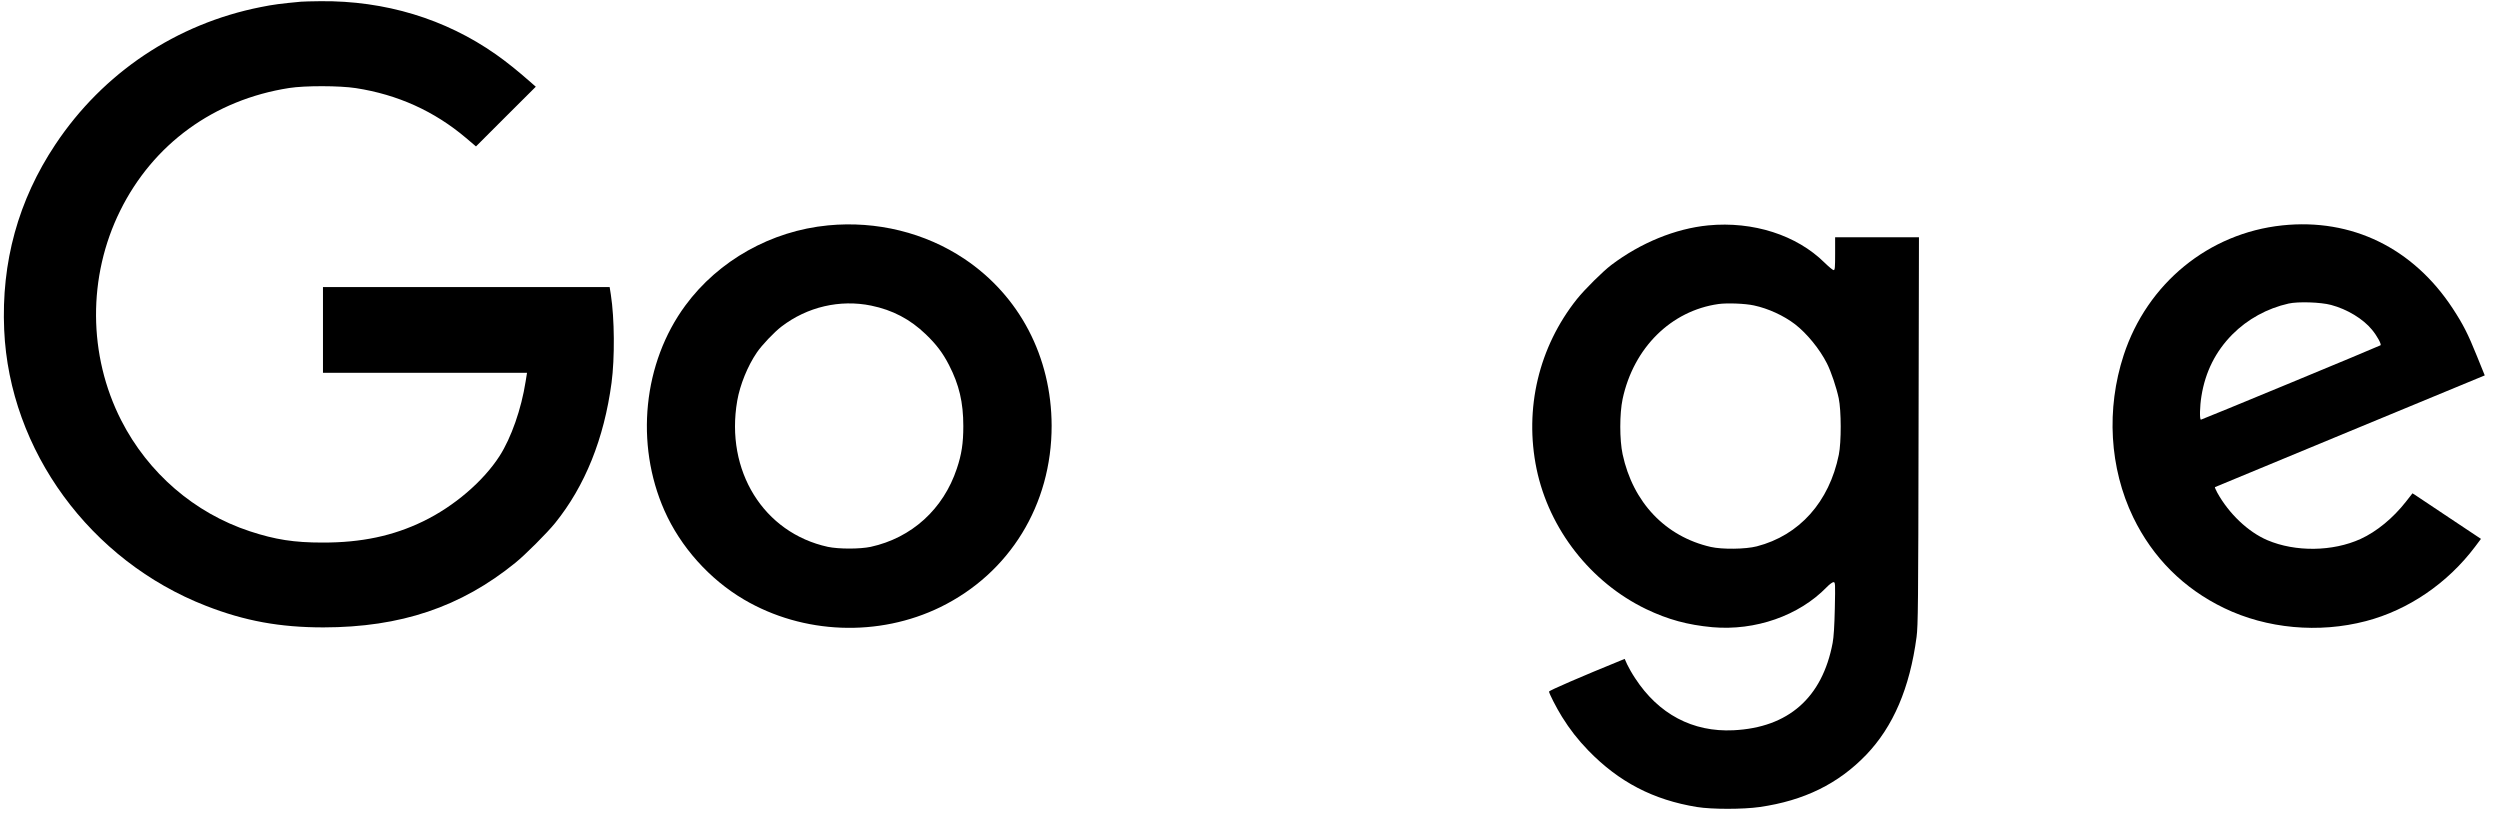 <?xml version="1.0" standalone="no"?>
<!DOCTYPE svg PUBLIC "-//W3C//DTD SVG 20010904//EN"
 "http://www.w3.org/TR/2001/REC-SVG-20010904/DTD/svg10.dtd">
<svg version="1.0" xmlns="http://www.w3.org/2000/svg"
 width="2508pt" height="816pt" viewBox="0 0 2508 816"
 preserveAspectRatio="xMidYMid meet">

<g transform="translate(0,816) scale(0.1,-0.1)"
fill="#000000" stroke="none">
<path d="M3020 8143 c-203 -19 -276 -28 -404 -54 -848 -168 -1582 -659 -2061
-1379 -372 -559 -543 -1180 -513 -1860 53 -1209 863 -2316 2025 -2768 389
-152 742 -216 1178 -216 775 1 1378 204 1925 648 99 80 320 301 399 399 300
372 491 846 566 1407 33 247 30 646 -7 884 l-12 76 -1438 0 -1438 0 0 -430 0
-430 1024 0 1023 0 -14 -87 c-43 -276 -144 -564 -261 -747 -163 -254 -457
-506 -767 -656 -301 -146 -620 -214 -1010 -213 -284 0 -472 29 -728 113 -556
183 -1021 584 -1291 1113 -333 653 -337 1443 -11 2102 331 670 941 1114 1695
1232 159 25 508 24 670 -1 420 -65 787 -231 1105 -500 l100 -85 300 300 300
299 -40 35 c-139 123 -261 220 -361 290 -509 357 -1112 539 -1759 533 -88 -1
-176 -3 -195 -5z"/>
<path d="M8307 5899 c-570 -55 -1099 -352 -1431 -803 -424 -575 -507 -1388
-210 -2059 161 -363 451 -688 798 -892 594 -349 1351 -378 1971 -75 695 341
1116 1027 1115 1820 -2 690 -321 1301 -874 1672 -394 264 -881 384 -1369 337z
m433 -805 c214 -44 390 -136 548 -288 105 -101 169 -185 232 -307 102 -198
144 -375 144 -614 0 -171 -17 -284 -65 -426 -135 -407 -453 -695 -864 -785
-109 -23 -321 -23 -430 0 -645 141 -1031 763 -909 1466 28 160 104 348 197
484 50 74 175 205 247 260 259 198 586 274 900 210z"/>
<path d="M17137 5899 c-329 -32 -678 -175 -972 -397 -87 -66 -266 -244 -345
-342 -383 -481 -530 -1099 -405 -1705 126 -604 543 -1138 1100 -1406 219 -105
416 -158 663 -181 431 -38 869 115 1147 401 27 28 58 51 68 51 19 0 19 -9 14
-262 -4 -179 -11 -290 -22 -348 -104 -550 -444 -849 -995 -876 -409 -20 -752
162 -987 523 -30 45 -65 107 -79 137 l-25 56 -32 -13 c-400 -163 -727 -304
-727 -315 0 -18 74 -163 130 -253 79 -127 158 -228 264 -338 308 -317 653
-496 1091 -567 147 -24 462 -24 628 0 446 64 789 233 1069 524 271 283 437
670 505 1182 15 112 17 328 20 2068 l4 1942 -421 0 -420 0 0 -165 c0 -141 -2
-165 -15 -165 -8 0 -49 34 -91 75 -280 277 -717 417 -1167 374z m458 -803
c145 -31 299 -102 413 -189 119 -92 248 -250 320 -393 42 -83 95 -241 118
-349 26 -124 27 -440 1 -567 -96 -473 -396 -809 -823 -919 -113 -29 -346 -32
-461 -6 -455 104 -781 446 -885 930 -31 145 -31 407 0 554 110 514 486 886
962 953 87 12 268 5 355 -14z"/>
<path d="M22896 5899 c-739 -78 -1355 -582 -1591 -1301 -177 -542 -143 -1133
95 -1627 196 -405 506 -715 912 -911 428 -207 950 -255 1423 -131 425 111 818
379 1094 745 l60 80 -317 211 c-174 116 -329 219 -343 229 l-27 17 -65 -83
c-129 -165 -294 -301 -456 -375 -279 -127 -653 -132 -935 -12 -192 82 -385
265 -502 476 -16 29 -26 54 -24 56 3 2 613 255 1356 562 l1351 559 -79 195
c-89 221 -138 317 -242 476 -398 607 -1013 907 -1710 834z m489 -798 c162 -43
322 -140 411 -249 52 -63 98 -148 85 -156 -18 -12 -1792 -746 -1801 -746 -15
0 -12 133 5 237 39 243 142 448 310 618 152 153 350 262 565 310 95 21 320 14
425 -14z"/>
</g>
</svg>

